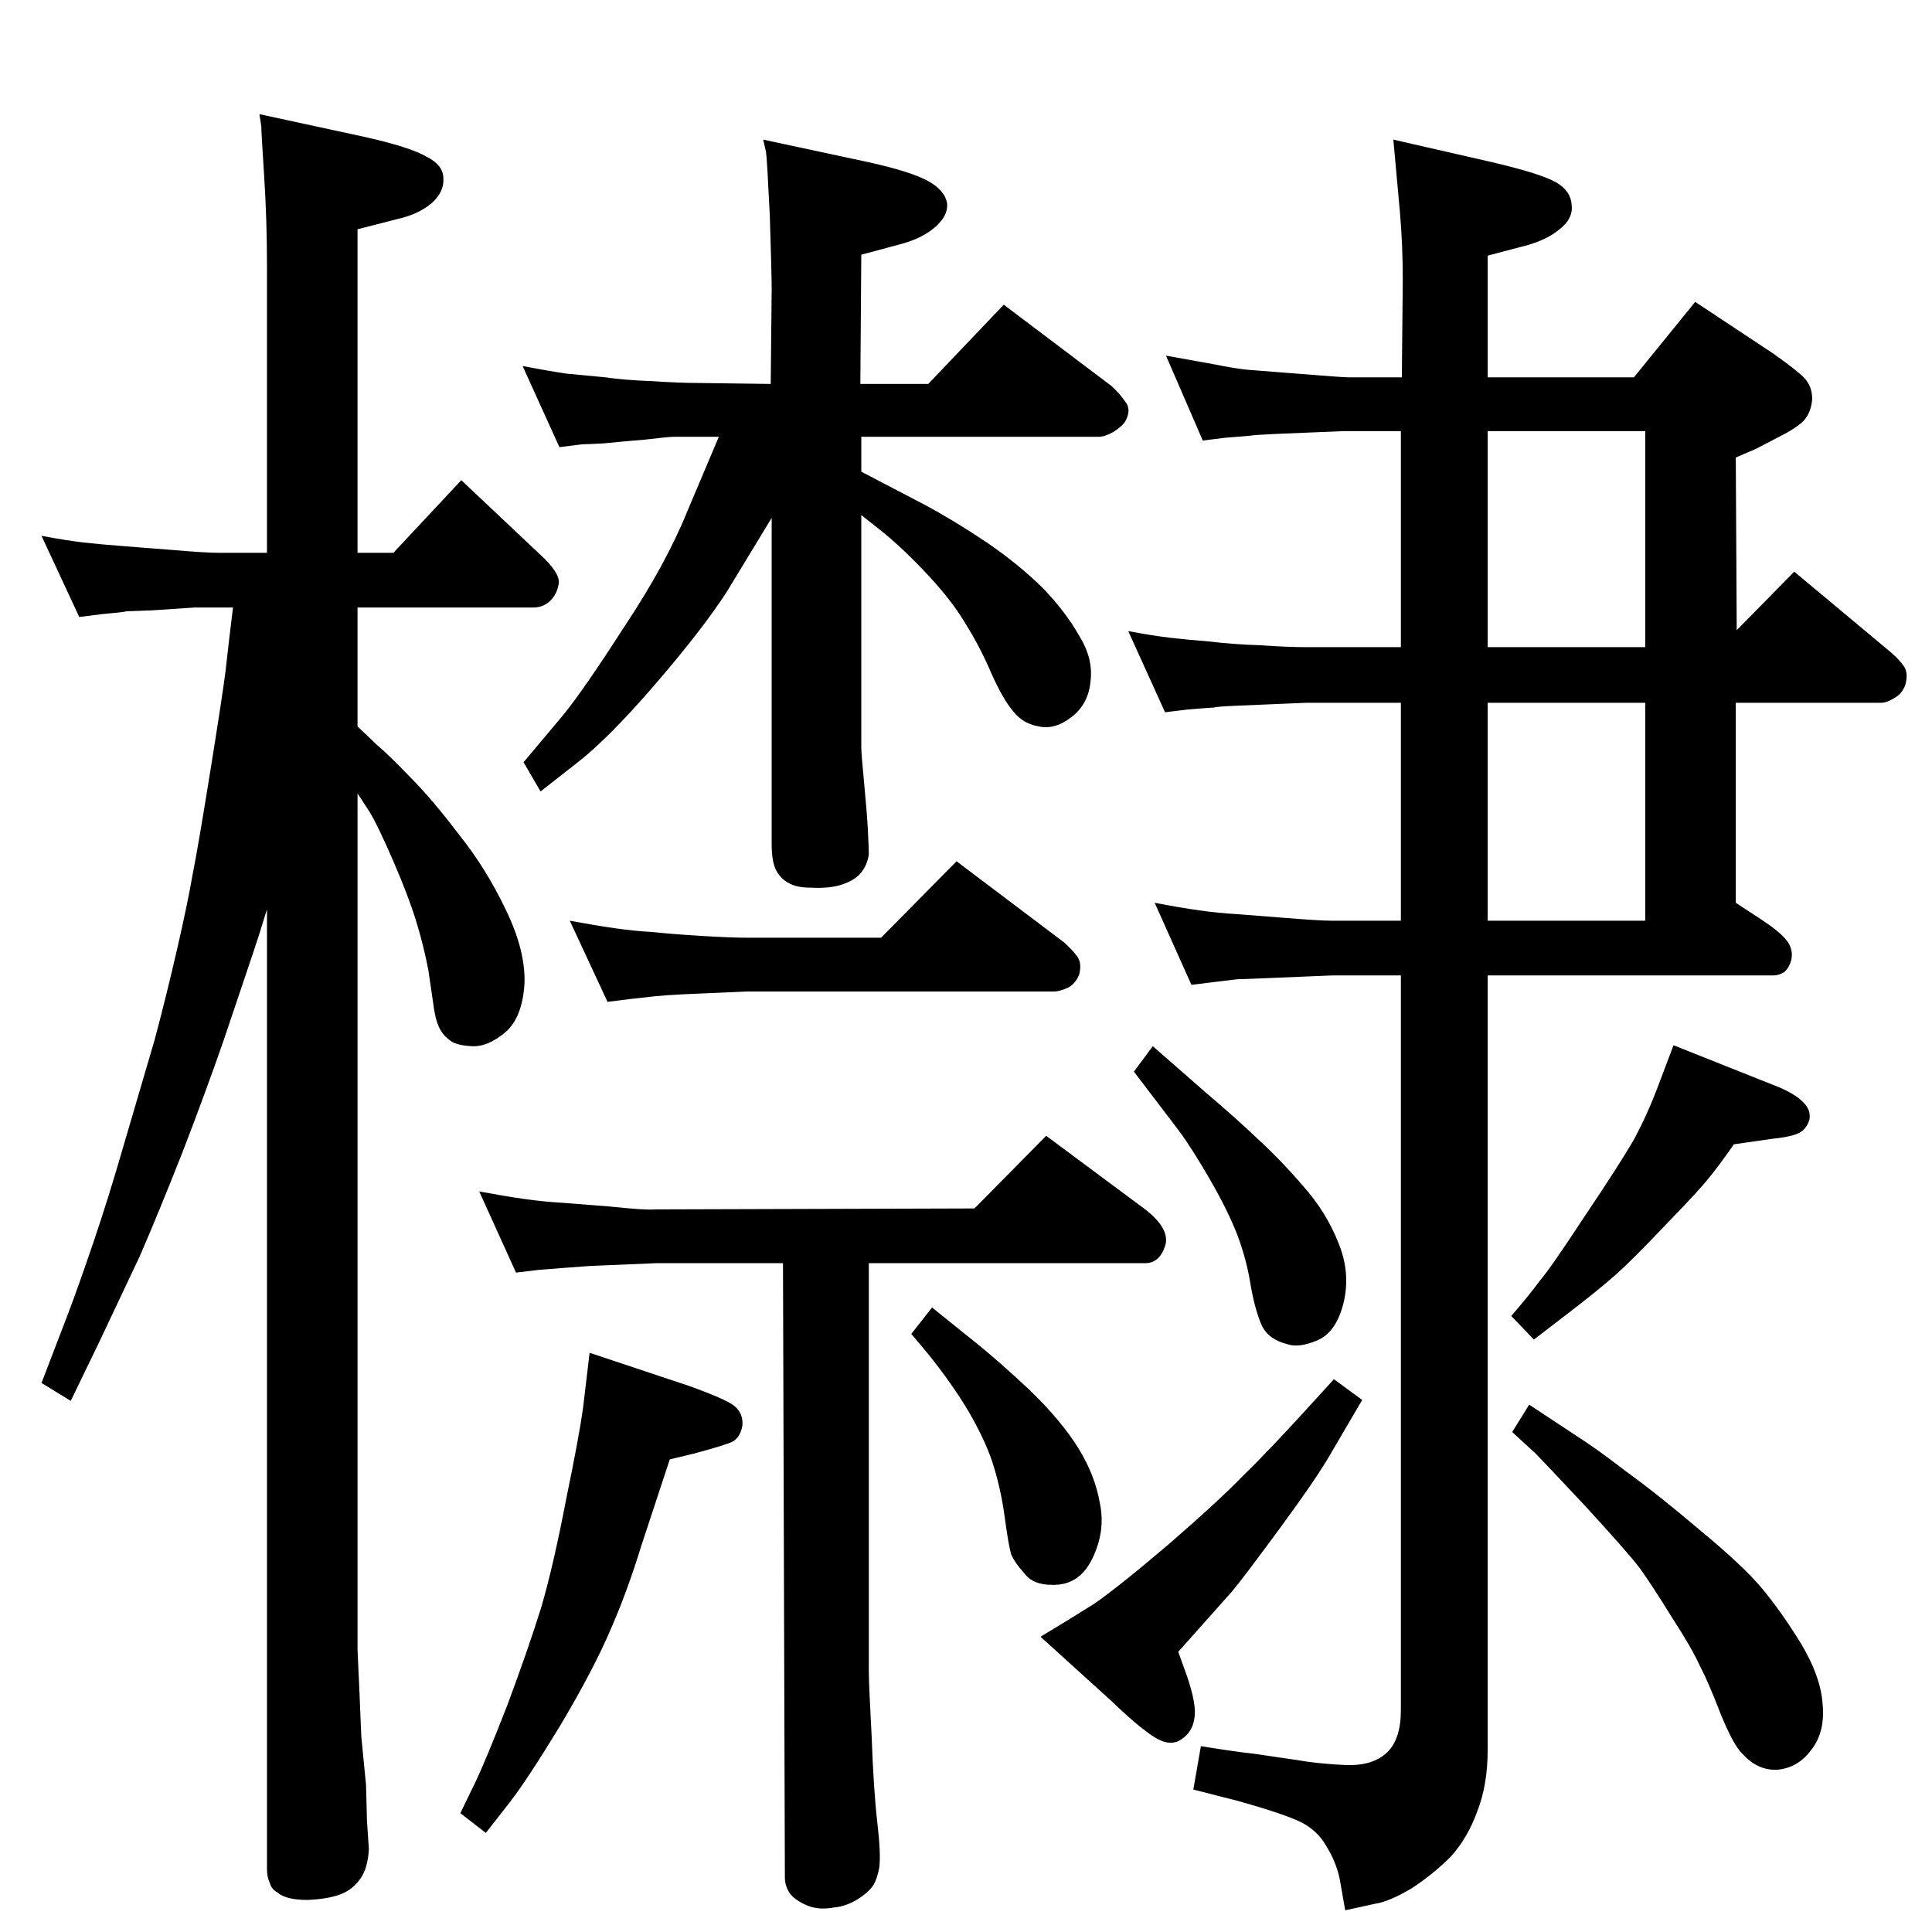<?xml version="1.0" standalone="no"?>
<!DOCTYPE svg PUBLIC "-//W3C//DTD SVG 1.1//EN" "http://www.w3.org/Graphics/SVG/1.1/DTD/svg11.dtd" >
<svg xmlns="http://www.w3.org/2000/svg" xmlns:xlink="http://www.w3.org/1999/xlink" version="1.1" viewBox="0 0 2048 2048">
  <g transform="matrix(1 0 0 -1 0 2048)">
   <path fill="currentColor"
d="M283 1084l-5 -16q-2 -7 -10 -31l-31 -92q-18 -52 -43 -117q-26 -66 -46 -112l-43 -91l-30 -62l-31 19l28 73q11 29 27 76t33 106l32 109q13 49 24 97t16 77q6 30 19 111t16 105l4 35l4 33h-41l-45 -3l-27 -1q-3 -1 -26 -3l-24 -3l-40 86q27 -5 44 -7q18 -2 44 -4l51 -4
q35 -3 49 -3h51v305q0 48 -3 94.5t-3 52.5l-2 13l111 -24q49 -11 66 -21q18 -9 18 -23q1 -14 -12 -26q-14 -12 -36 -17l-43 -11v-343h38l72 77l88 -83q18 -18 15 -28q-2 -11 -10 -18q-7 -6 -17 -6h-186v-126l21 -20q12 -10 35 -34q23 -23 51 -60q29 -36 50 -80
q21 -43 20 -78q-2 -36 -20 -52q-19 -16 -36 -15q-18 1 -24 7q-7 5 -11 14t-6 26l-5 34q-5 26 -13 52t-24 63t-25 52l-13 20v-908q0 -1 2 -44l2 -48l5 -51l1 -38l2 -30q-1 -20 -9 -31.5t-21 -16.5t-35 -6q-23 0 -32 8q-6 3 -8 10q-3 6 -3 15v1017zM593 1574l-39 86
q26 -5 46 -8l42 -4q20 -3 49 -4q29 -2 51 -2l75 -1l1 100q0 18 -2 79q-3 62 -4 67l-3 13l112 -24q45 -10 63 -20t20 -24q1 -13 -13 -25t-37 -18l-41 -11l-1 -137h72l80 84l114 -86q8 -7 15 -17q7 -9 -1 -22q-4 -5 -12 -10q-9 -5 -15 -5h-252v-37l67 -35q30 -16 66 -40
q35 -24 60 -49q24 -25 38 -50q15 -24 12 -48q-2 -24 -20 -38t-35 -10q-17 3 -27 16q-11 13 -23 40q-12 28 -27 52q-14 24 -39 51t-48 46l-24 19v-197v-49q0 -7 3 -38t4 -50q1 -20 1 -26q-2 -12 -9 -20q-6 -7 -19 -11.5t-33 -3.5q-16 0 -24 5q-8 4 -13 13t-5 28v346l-48 -79
q-26 -40 -76 -98t-84 -84l-37 -29l-18 31l42 50q22 27 65 94q44 66 67 123l33 78h-47q-6 0 -31 -3q-24 -2 -44 -4q-19 -1 -23 -1zM792 997q-48 -2 -68 -3q-19 -1 -29 -2t-27 -3l-24 -3l-40 86q27 -5 48 -8t40 -4q18 -2 50 -4t50 -2h142l80 81l114 -86q8 -7 14 -15
q5 -7 2 -19q-4 -10 -12 -14q-9 -4 -14 -4h-326zM696 709l-71 -3l-27 -2q-24 -2 -26 -2l-25 -3l-39 86q27 -5 48 -8q22 -3 40 -4l51 -4q37 -4 49 -3l337 1l76 77l105 -78q27 -21 21 -39t-21 -18h-293v-433q0 -13 3 -69q2 -56 6 -91q4 -34 2 -48q-2 -11 -6 -18q-5 -8 -18 -16
q-12 -7 -24 -8q-16 -3 -28 2t-18 12q-6 8 -6 18l-2 651h-134zM625 614l105 -35q39 -14 48 -21q10 -8 9 -21q-2 -12 -10 -17q-8 -4 -42 -13l-25 -6l-30 -91q-15 -49 -33 -90q-18 -42 -53 -101q-36 -59 -54 -82l-25 -32l-27 21l16 33q11 23 34 82q22 59 36 104q13 45 26 113
q14 68 18 97zM988 662l46 -37q25 -20 58 -51q33 -32 51 -61t23 -59q6 -29 -8 -58t-43 -28q-20 0 -29 12q-10 11 -14 20q-3 10 -7 40t-13 58q-9 27 -29 60q-20 32 -46 63l-11 13zM1275 1581l-39 90l50 -9q25 -5 37 -6l51 -4q49 -4 56 -4h56l1 103q0 37 -3 72l-7 77l105 -24
q51 -12 67 -21t17 -24q2 -15 -14 -27q-15 -12 -41 -18l-34 -9v-129h155l65 80l83 -55q24 -17 32 -25q9 -9 9 -23q-1 -14 -9 -23q-8 -8 -26 -17l-25 -13l-21 -9l1 -183l61 62l103 -86q9 -8 13 -14q5 -7 2 -19q-3 -10 -12 -15q-8 -5 -14 -5h-154v-212l29 -19q18 -12 25 -21
t5 -20q-2 -8 -7 -13q-6 -4 -12 -4h-303v-821q0 -37 -11 -65q-10 -28 -28 -48q-19 -19 -42 -34q-24 -14 -38 -16l-32 -7l-6 34q-4 18 -14 34q-9 16 -26 25q-18 9 -68 23l-47 12l8 46q37 -6 56 -8l41 -6q29 -5 57 -6t43 13t15 45v779h-73l-72 -3q-23 -1 -28 -1l-25 -3l-24 -3
l-39 87q26 -5 47 -8t40 -4l51 -4q37 -3 50 -3h73v231h-101l-71 -3q-24 -1 -26 -2q-2 0 -27 -2l-25 -3l-39 86q27 -5 44 -7t42 -4q24 -3 54 -4q29 -2 48 -2h101v229h-61l-72 -3q-23 -1 -28 -2l-25 -2zM1577 1591v-229h167v229h-167zM1577 1303v-231h167v231h-167zM1222 939
l56 -49q33 -28 56 -50q24 -22 48 -50q24 -27 37 -60q13 -32 5 -64q-8 -31 -28 -39q-19 -8 -31 -4q-20 5 -27 19q-7 15 -12 42q-4 27 -14 54q-10 26 -29 59t-33 52l-48 63zM1414 586l30 -22l-34 -58q-15 -26 -54 -79t-50 -66l-57 -64l9 -25q11 -32 8 -46q-2 -14 -14 -22
t-29 3t-45 38l-75 68q30 18 57 35q26 18 80 64q53 46 78 72q26 25 76 80zM1621 559l50 -33q22 -14 53 -38q32 -23 78 -62q46 -38 66 -62t41 -58q21 -35 23 -64q3 -30 -12 -49q-14 -19 -36 -21q-21 -1 -37 17q-9 8 -23 42q-13 34 -22 51q-8 18 -30 52q-21 34 -34 52
q-13 17 -58 66q-46 49 -52 55l-25 23zM1838 835q-16 -23 -26 -35q-10 -13 -46 -50q-35 -37 -53 -53t-48 -39l-39 -30l-24 25q19 22 30 37q12 14 48 69q37 55 52 81q14 26 25 55l17 45l113 -45q18 -8 25 -16q8 -8 6 -18q-3 -10 -11 -14t-27 -6z" />
  </g>

</svg>
